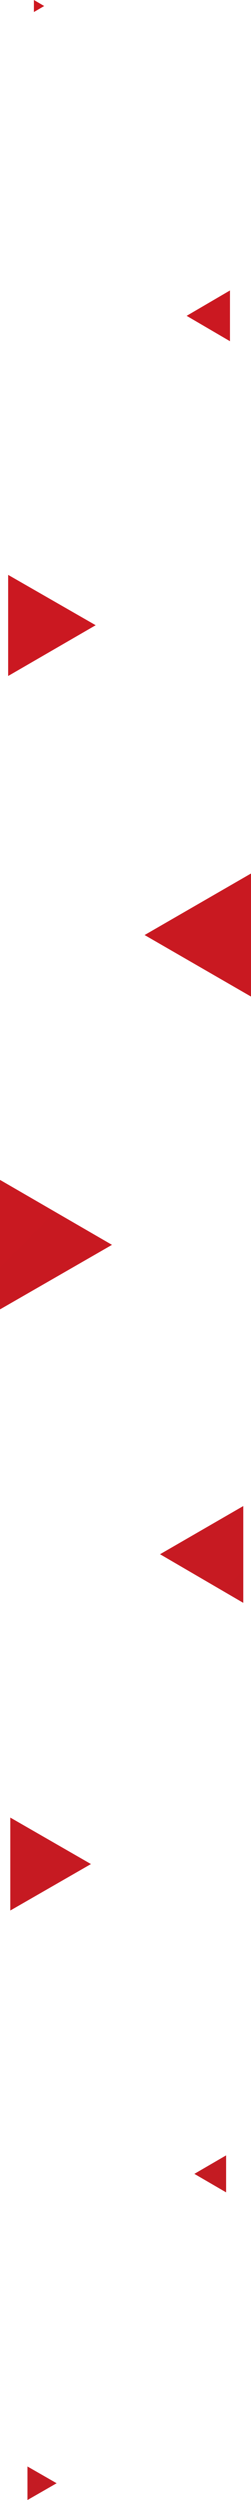 <svg width="145" height="1443" viewBox="0 0 145 1443" fill="none" xmlns="http://www.w3.org/2000/svg">
<g clip-path="url(#clip0_515_5458)">
<path d="M4.709 390.181L55.273 360.874L4.709 331.815V390.181Z" fill="url(#paint0_linear_515_5458)"/>
<path d="M83.53 539.697L145 575.213V504.181L83.53 539.697Z" fill="url(#paint1_linear_515_5458)"/>
<path d="M7.62939e-05 755.774L64.692 718.52L7.62939e-05 681.017V755.774Z" fill="url(#paint2_linear_515_5458)"/>
<path d="M19.581 6.954L25.53 3.477L19.581 0V6.954Z" fill="url(#paint3_linear_515_5458)"/>
<path d="M107.821 182.3L132.855 196.954V167.646L107.821 182.3Z" fill="url(#paint4_linear_515_5458)"/>
<path d="M92.453 897.094L140.539 925.159V869.277L92.453 897.094Z" fill="url(#paint5_linear_515_5458)"/>
<path d="M5.949 1102.74L52.547 1075.92L5.949 1049.09V1102.74Z" fill="url(#paint6_linear_515_5458)"/>
<path d="M112.282 1254.74L130.624 1265.42V1244.06L112.282 1254.74Z" fill="url(#paint7_linear_515_5458)"/>
<path d="M15.863 1443L32.718 1433.31L15.863 1423.63V1443Z" fill="url(#paint8_linear_515_5458)"/>
</g>
<defs>
<linearGradient id="paint0_linear_515_5458" x1="1492.88" y1="1841.38" x2="-2254.69" y2="-1898.62" gradientUnits="userSpaceOnUse">
<stop stop-color="#B81F26"/>
<stop offset="0.59" stop-color="#D4151E"/>
<stop offset="1" stop-color="#E4101A"/>
</linearGradient>
<linearGradient id="paint1_linear_515_5458" x1="1462.15" y1="1872.67" x2="-2285.92" y2="-1868.07" gradientUnits="userSpaceOnUse">
<stop stop-color="#B81F26"/>
<stop offset="0.59" stop-color="#D4151E"/>
<stop offset="1" stop-color="#E4101A"/>
</linearGradient>
<linearGradient id="paint2_linear_515_5458" x1="1313.68" y1="2020.95" x2="-2433.9" y2="-1719.06" gradientUnits="userSpaceOnUse">
<stop stop-color="#B81F26"/>
<stop offset="0.59" stop-color="#D4151E"/>
<stop offset="1" stop-color="#E4101A"/>
</linearGradient>
<linearGradient id="paint3_linear_515_5458" x1="1669.11" y1="1655.1" x2="-2067.53" y2="-2073.99" gradientUnits="userSpaceOnUse">
<stop stop-color="#B81F26"/>
<stop offset="0.59" stop-color="#D4151E"/>
<stop offset="1" stop-color="#E4101A"/>
</linearGradient>
<linearGradient id="paint4_linear_515_5458" x1="1637.38" y1="1695.09" x2="-2108.45" y2="-2043.18" gradientUnits="userSpaceOnUse">
<stop stop-color="#B81F26"/>
<stop offset="0.59" stop-color="#D4151E"/>
<stop offset="1" stop-color="#E4101A"/>
</linearGradient>
<linearGradient id="paint5_linear_515_5458" x1="1282.69" y1="2051.74" x2="-2464.63" y2="-1687.76" gradientUnits="userSpaceOnUse">
<stop stop-color="#B81F26"/>
<stop offset="0.59" stop-color="#D4151E"/>
<stop offset="1" stop-color="#E4101A"/>
</linearGradient>
<linearGradient id="paint6_linear_515_5458" x1="1136.7" y1="2199.02" x2="-2611.86" y2="-1541.97" gradientUnits="userSpaceOnUse">
<stop stop-color="#B81F26"/>
<stop offset="0.59" stop-color="#D4151E"/>
<stop offset="1" stop-color="#E4101A"/>
</linearGradient>
<linearGradient id="paint7_linear_515_5458" x1="1102" y1="2231.81" x2="-2643.09" y2="-1505.71" gradientUnits="userSpaceOnUse">
<stop stop-color="#B81F26"/>
<stop offset="0.59" stop-color="#D4151E"/>
<stop offset="1" stop-color="#E4101A"/>
</linearGradient>
<linearGradient id="paint8_linear_515_5458" x1="959.23" y1="2375.11" x2="-2786.1" y2="-1362.91" gradientUnits="userSpaceOnUse">
<stop stop-color="#B81F26"/>
<stop offset="0.59" stop-color="#D4151E"/>
<stop offset="1" stop-color="#E4101A"/>
</linearGradient>
<clipPath id="clip0_515_5458">
<rect width="145" height="1443" fill="white" transform="matrix(-1 0 0 1 145 0)"/>
</clipPath>
</defs>
</svg>
